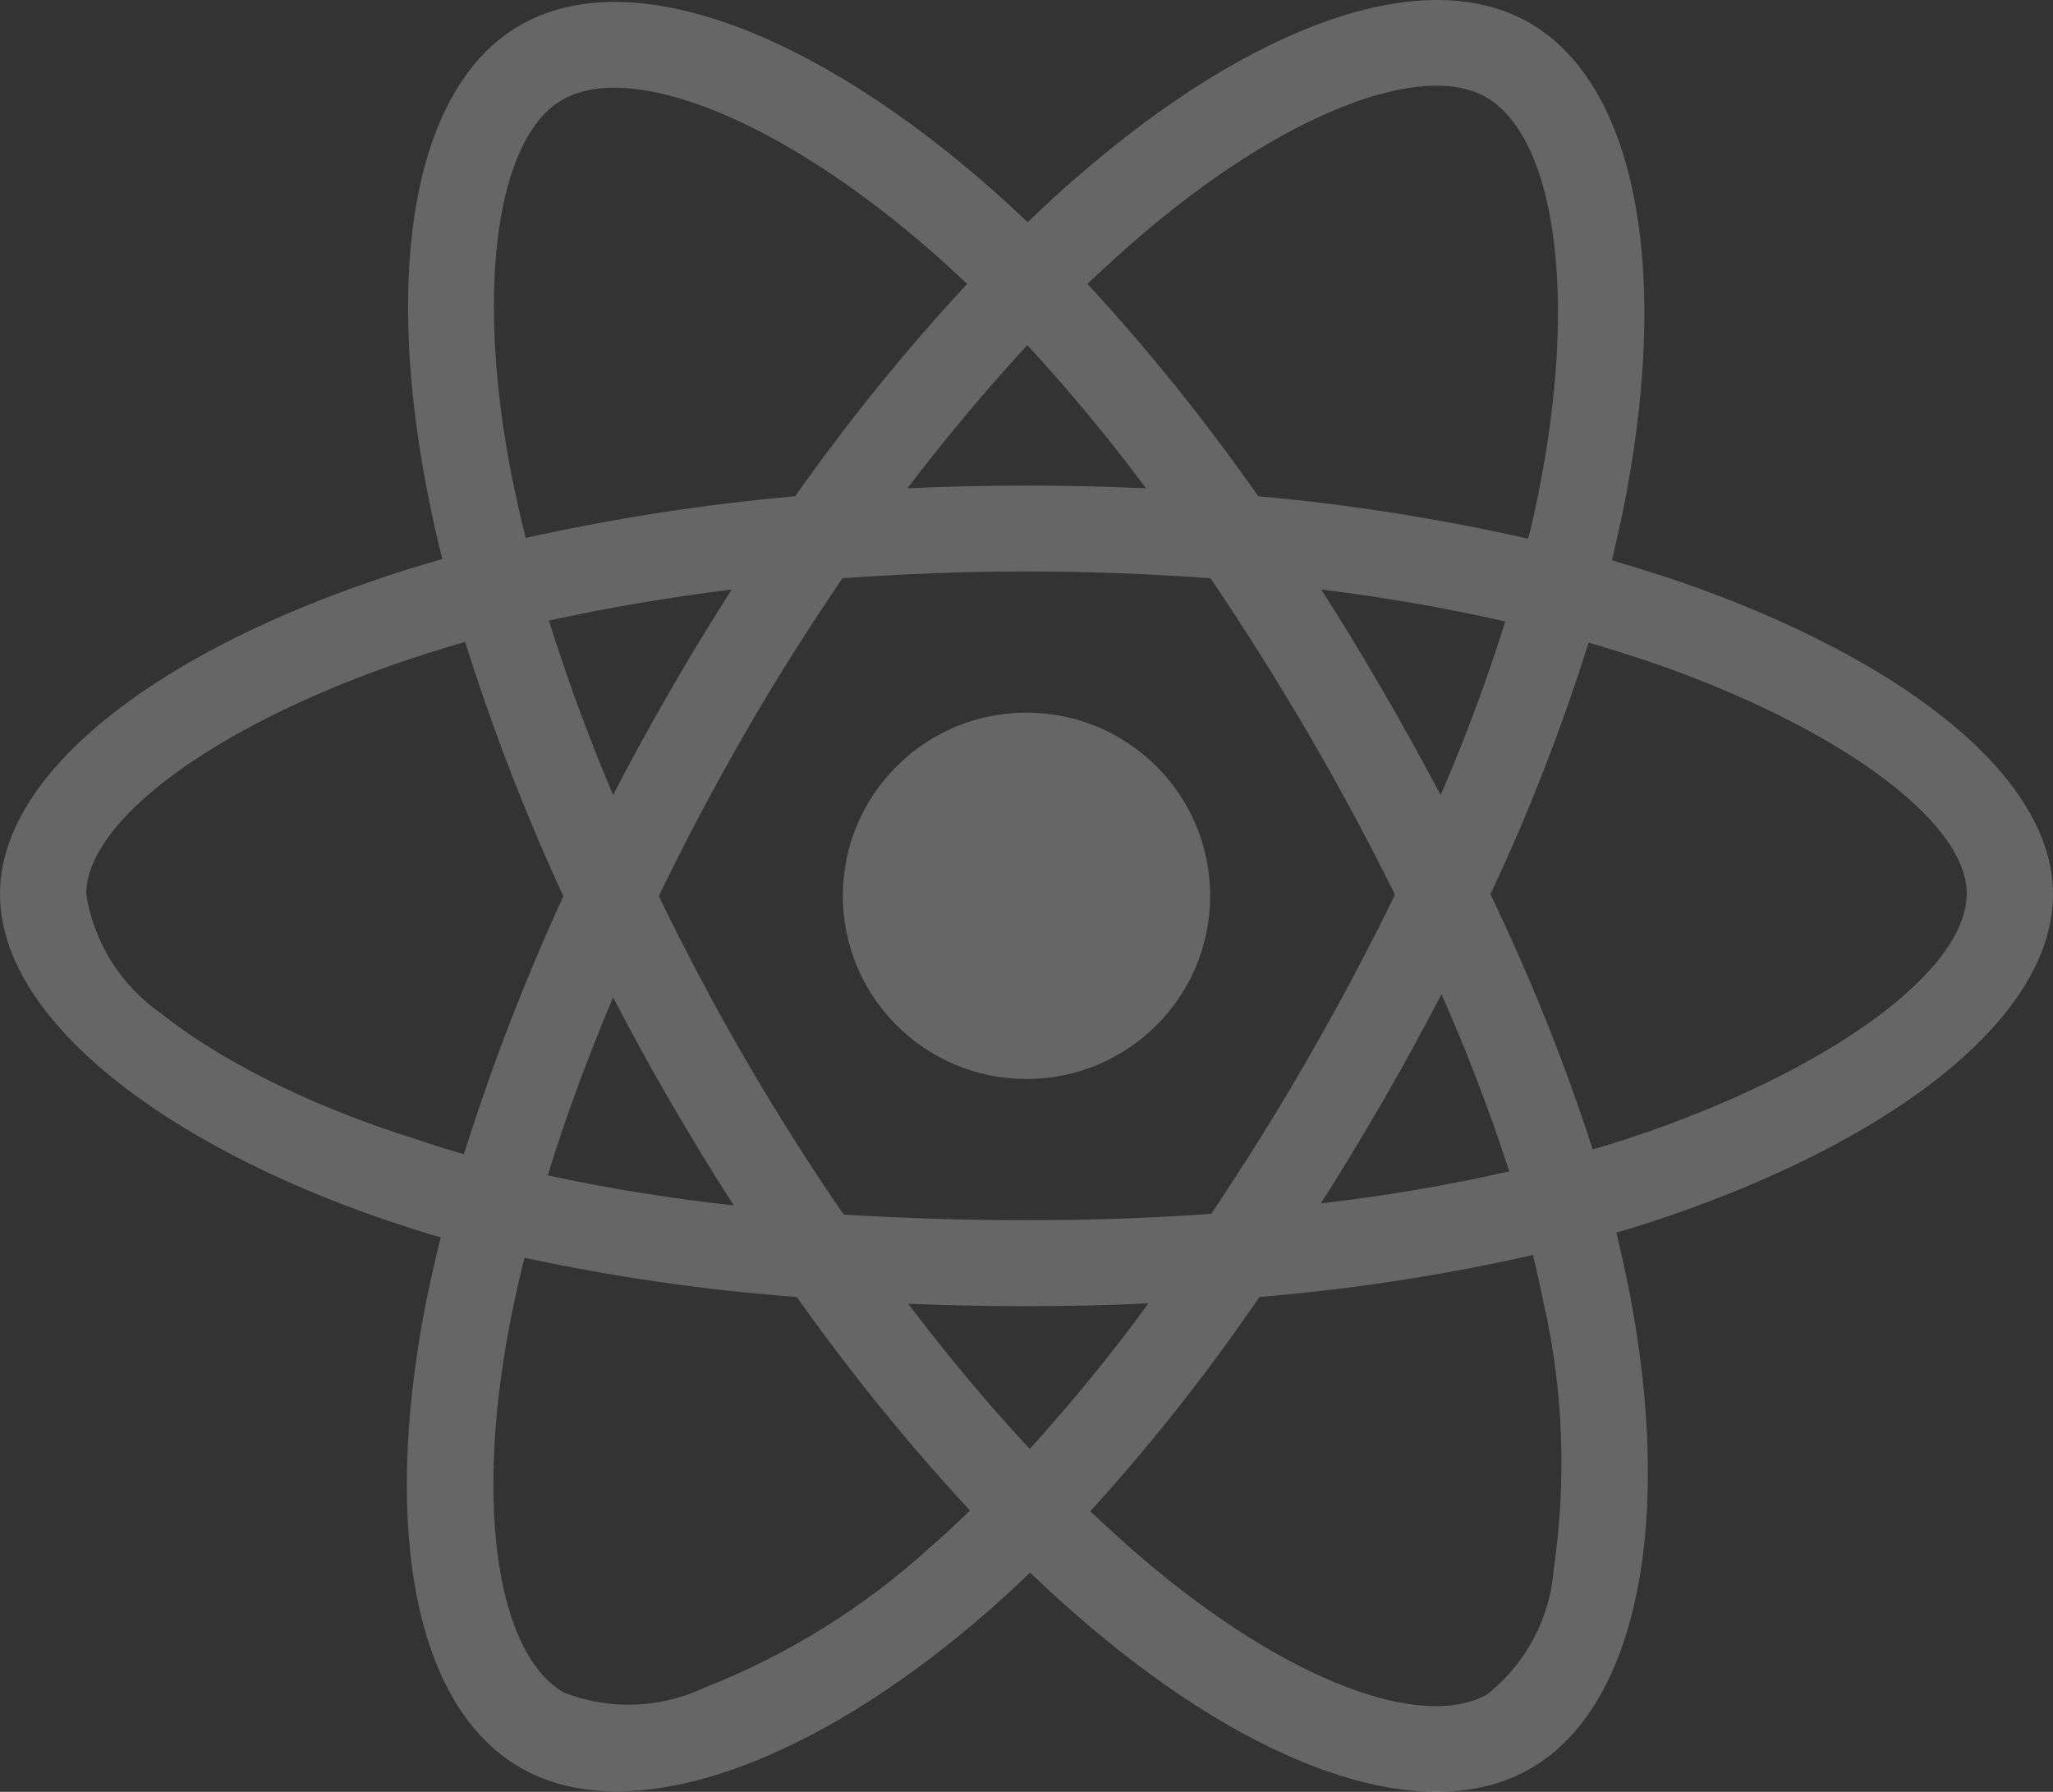 <svg width="55" height="48" viewBox="0 0 55 48" fill="none" xmlns="http://www.w3.org/2000/svg">
<rect x="0" y="0" width="55" height="48" fill="#333333" stroke="none"/>
<path d="M44.924 15.555C44.344 15.362 43.764 15.18 43.184 15.009C43.28 14.612 43.366 14.216 43.452 13.819C44.773 7.434 43.903 2.302 40.971 0.609C38.145 -1.008 33.537 0.674 28.875 4.723C28.413 5.12 27.962 5.538 27.532 5.955C27.242 5.677 26.941 5.398 26.641 5.131C21.753 0.802 16.855 -1.019 13.922 0.684C11.107 2.313 10.27 7.145 11.451 13.187C11.569 13.787 11.698 14.377 11.849 14.976C11.161 15.169 10.484 15.384 9.851 15.608C4.114 17.591 0 20.719 0 23.954C0 27.297 4.383 30.651 10.345 32.686C10.828 32.847 11.312 33.008 11.806 33.147C11.645 33.79 11.505 34.422 11.376 35.075C10.248 41.022 11.129 45.736 13.943 47.353C16.844 49.025 21.721 47.31 26.469 43.164C26.845 42.832 27.221 42.489 27.597 42.125C28.069 42.586 28.564 43.025 29.058 43.453C33.655 47.396 38.199 48.992 41.003 47.375C43.903 45.703 44.849 40.636 43.624 34.465C43.527 33.993 43.42 33.511 43.302 33.018C43.645 32.922 43.978 32.815 44.312 32.708C50.51 30.661 55 27.351 55 23.954C55 20.708 50.768 17.558 44.924 15.555ZM30.39 6.459C34.386 2.988 38.113 1.627 39.81 2.602C41.626 3.641 42.324 7.841 41.185 13.359C41.11 13.723 41.035 14.076 40.938 14.43C38.554 13.894 36.137 13.509 33.709 13.294C32.312 11.302 30.787 9.395 29.133 7.605C29.552 7.209 29.96 6.834 30.39 6.459ZM17.961 29.515C18.509 30.447 19.067 31.379 19.658 32.29C17.982 32.108 16.317 31.84 14.674 31.486C15.146 29.944 15.737 28.347 16.425 26.719C16.919 27.662 17.424 28.594 17.961 29.515ZM14.706 16.626C16.253 16.284 17.896 16.005 19.605 15.791C19.035 16.68 18.477 17.591 17.95 18.512C17.424 19.423 16.908 20.355 16.425 21.297C15.748 19.701 15.179 18.137 14.706 16.626ZM17.649 24.008C18.358 22.53 19.132 21.083 19.948 19.658C20.765 18.233 21.645 16.851 22.569 15.491C24.181 15.373 25.824 15.309 27.5 15.309C29.176 15.309 30.83 15.373 32.431 15.491C33.344 16.841 34.214 18.223 35.041 19.637C35.868 21.051 36.642 22.497 37.372 23.965C36.652 25.444 35.879 26.901 35.052 28.336C34.235 29.761 33.365 31.143 32.452 32.515C30.852 32.633 29.186 32.686 27.5 32.686C25.814 32.686 24.181 32.633 22.602 32.536C21.667 31.176 20.786 29.783 19.959 28.358C19.132 26.933 18.369 25.487 17.649 24.008ZM37.05 29.494C37.598 28.551 38.113 27.597 38.618 26.633C39.306 28.186 39.907 29.761 40.434 31.379C38.769 31.754 37.082 32.043 35.385 32.236C35.965 31.336 36.513 30.415 37.05 29.494ZM38.597 21.297C38.092 20.355 37.576 19.412 37.039 18.491C36.513 17.58 35.965 16.68 35.395 15.791C37.125 16.005 38.779 16.294 40.326 16.648C39.832 18.233 39.252 19.776 38.597 21.297ZM27.521 9.245C28.649 10.466 29.713 11.752 30.701 13.08C28.574 12.984 26.436 12.984 24.31 13.08C25.362 11.698 26.447 10.412 27.521 9.245ZM15.06 2.677C16.865 1.627 20.872 3.127 25.094 6.855C25.362 7.091 25.631 7.348 25.91 7.605C24.245 9.395 22.709 11.302 21.302 13.294C18.874 13.509 16.468 13.884 14.083 14.409C13.943 13.862 13.825 13.305 13.707 12.748C12.697 7.563 13.363 3.652 15.06 2.677ZM12.429 30.918C11.977 30.79 11.537 30.651 11.097 30.501C8.809 29.783 6.209 28.647 4.329 27.158C3.244 26.408 2.514 25.251 2.31 23.954C2.31 21.994 5.704 19.487 10.602 17.783C11.215 17.569 11.838 17.376 12.461 17.194C13.191 19.519 14.072 21.801 15.093 24.008C14.062 26.247 13.17 28.561 12.429 30.918ZM24.954 41.418C23.182 43.036 21.13 44.321 18.895 45.2C17.703 45.768 16.328 45.821 15.104 45.339C13.396 44.353 12.687 40.572 13.653 35.483C13.771 34.883 13.9 34.282 14.051 33.693C16.457 34.208 18.885 34.561 21.345 34.743C22.763 36.747 24.32 38.664 25.985 40.464C25.642 40.797 25.298 41.118 24.954 41.418ZM27.586 38.814C26.49 37.636 25.395 36.329 24.331 34.925C25.362 34.968 26.426 34.99 27.5 34.99C28.606 34.99 29.691 34.968 30.766 34.915C29.777 36.275 28.714 37.572 27.586 38.814ZM41.626 42.029C41.529 43.336 40.885 44.557 39.853 45.382C38.145 46.368 34.504 45.082 30.572 41.718C30.121 41.332 29.67 40.914 29.208 40.486C30.852 38.675 32.366 36.757 33.741 34.743C36.201 34.54 38.65 34.165 41.067 33.618C41.175 34.058 41.272 34.497 41.357 34.925C41.884 37.239 41.97 39.65 41.626 42.029ZM43.581 30.511C43.28 30.608 42.98 30.704 42.668 30.79C41.916 28.454 40.992 26.172 39.929 23.954C40.96 21.769 41.83 19.519 42.56 17.216C43.119 17.376 43.656 17.548 44.172 17.719C49.178 19.433 52.69 21.983 52.69 23.933C52.69 26.033 48.941 28.744 43.581 30.511ZM27.5 28.904C30.218 28.904 32.42 26.708 32.42 23.997C32.42 21.287 30.218 19.09 27.5 19.09C24.782 19.09 22.58 21.287 22.58 23.997C22.58 26.708 24.782 28.904 27.5 28.904Z" fill="white" fill-opacity="0.25"/>
</svg>
